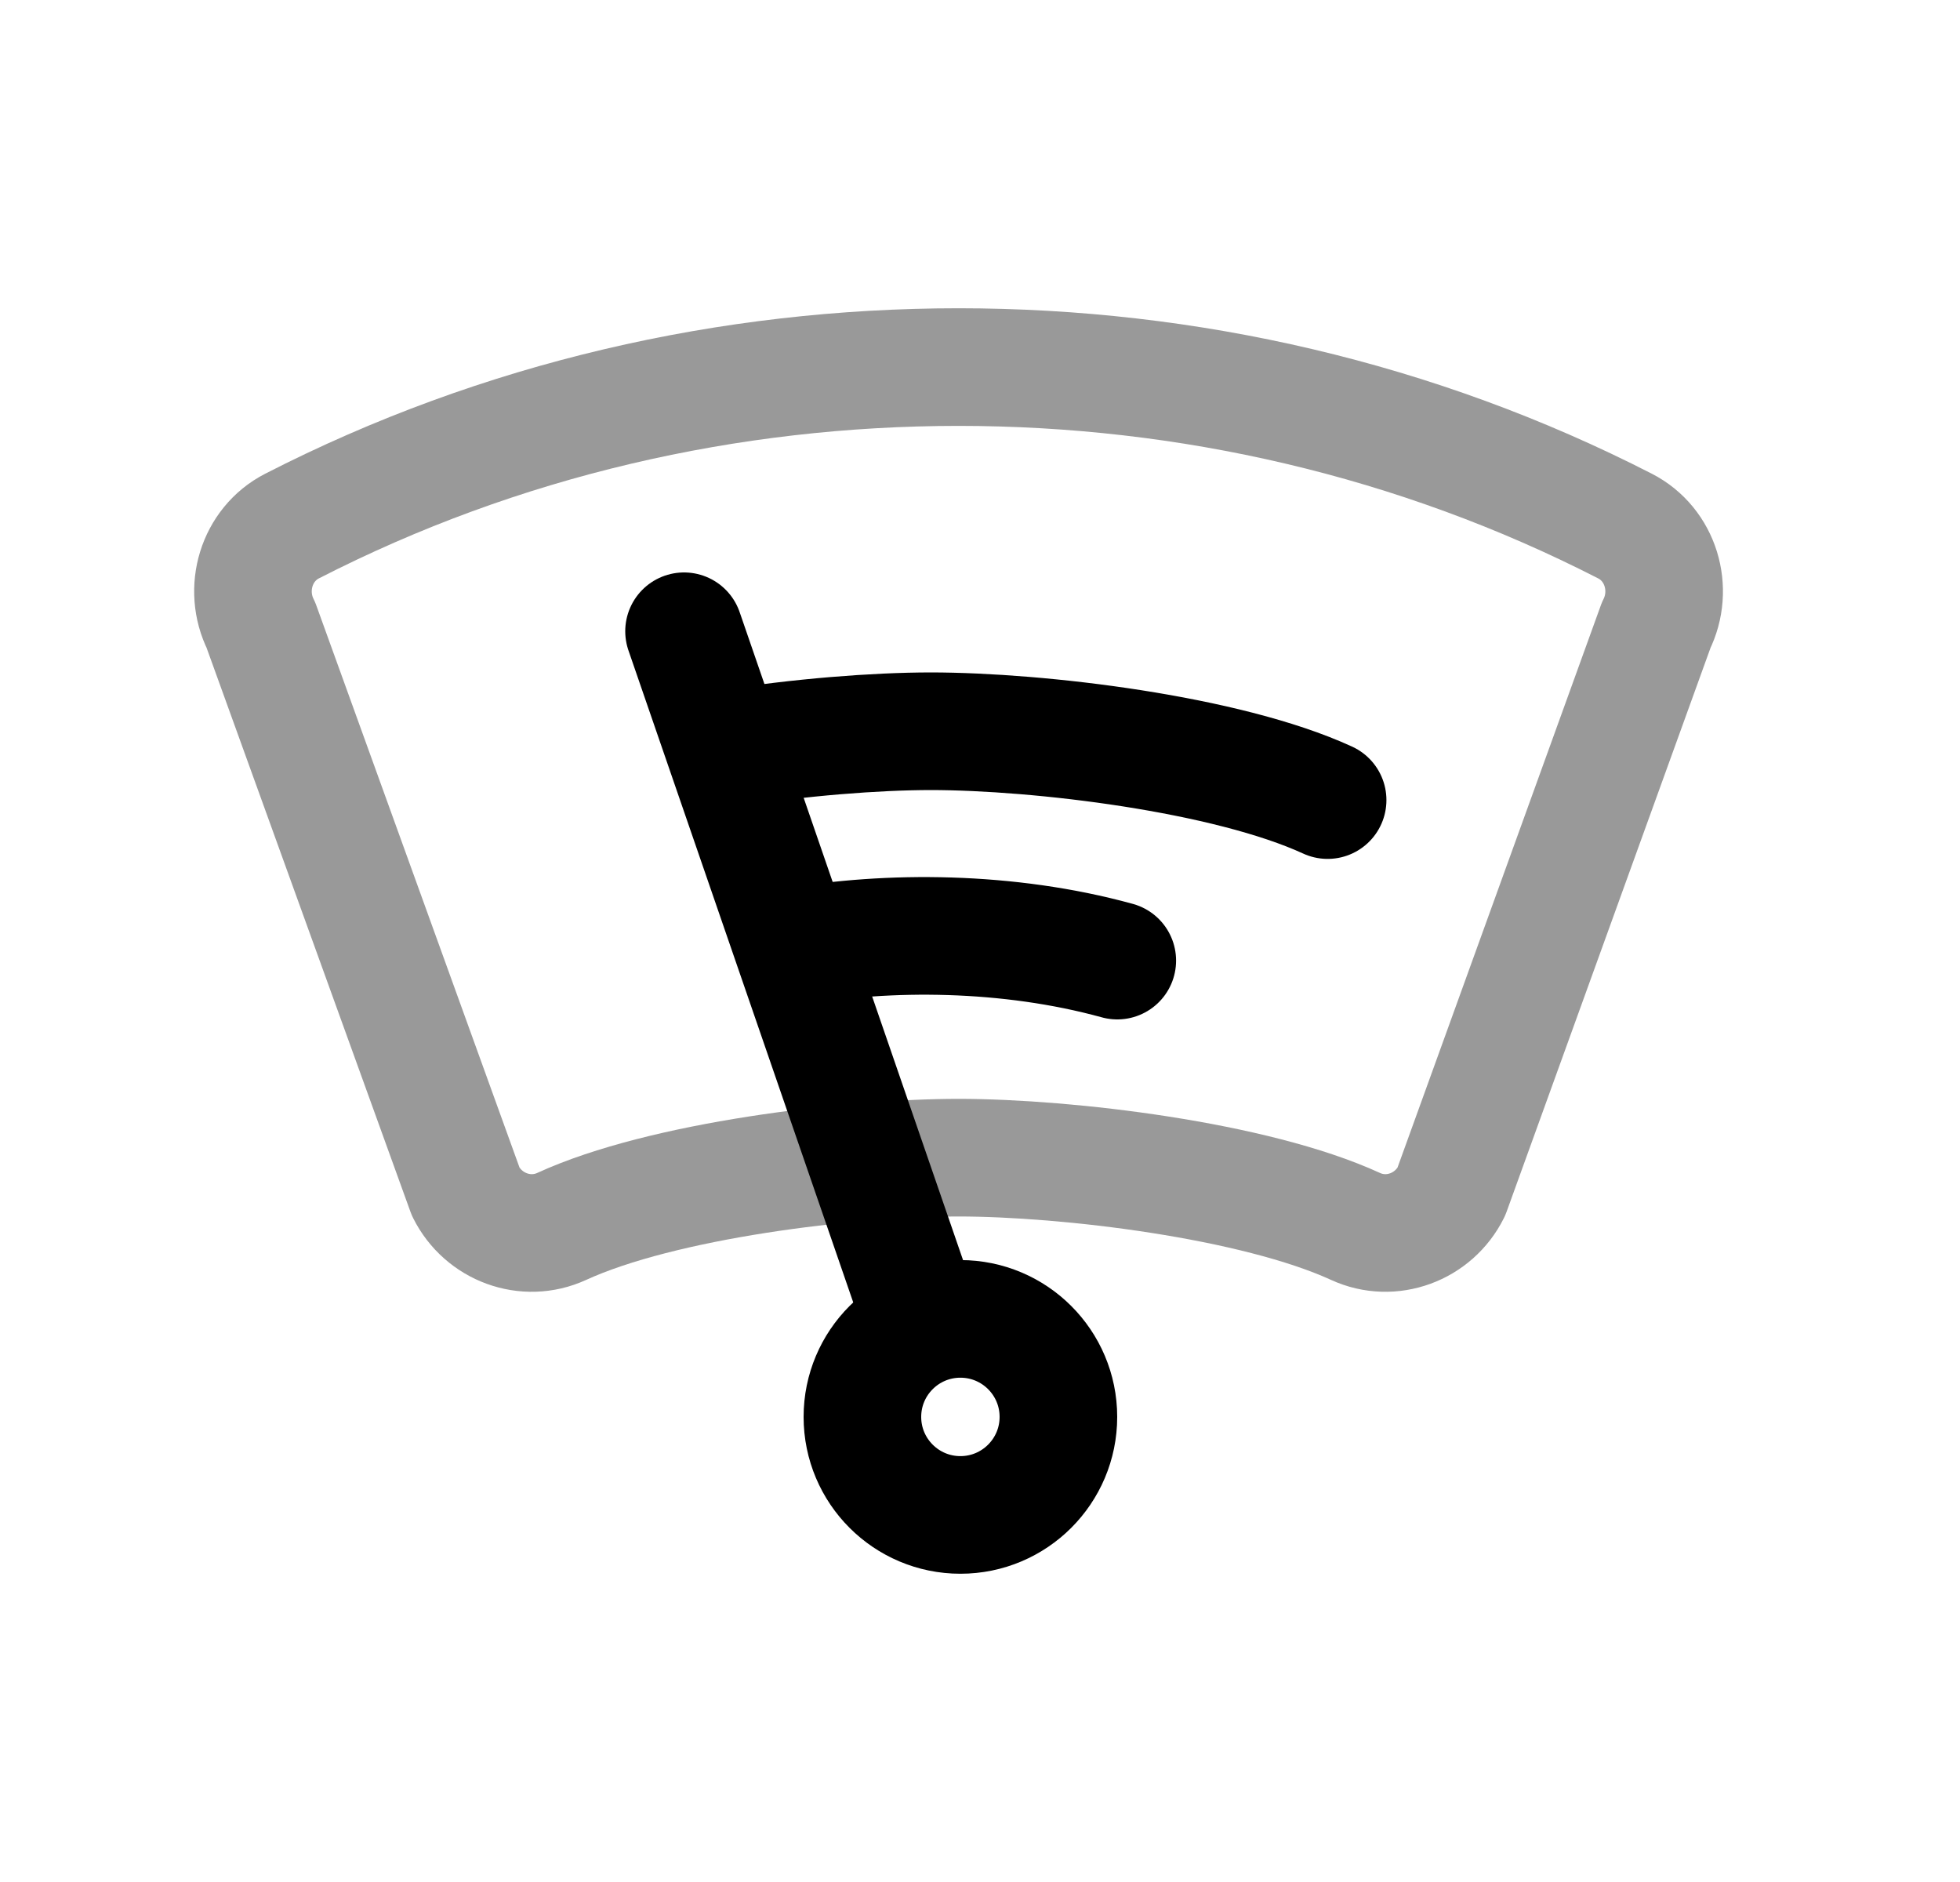 <svg width="25" height="24" viewBox="0 0 25 24" fill="none" xmlns="http://www.w3.org/2000/svg">
<path d="M8.725 8.05L11.763 16.86" stroke="black" stroke-width="1.5" stroke-linecap="round" stroke-linejoin="round"/>
<circle cx="12.25" cy="18.069" r="1.25" stroke="black" stroke-width="1.5" stroke-linecap="round" stroke-linejoin="round"/>
<path opacity="0.4" fill-rule="evenodd" clip-rule="evenodd" d="M21.125 7.972L18.511 15.199C18.287 15.649 17.747 15.85 17.29 15.64C16.003 15.05 13.615 14.764 12.227 14.763C10.839 14.764 8.45 15.05 7.164 15.64C6.706 15.85 6.166 15.649 5.941 15.199L3.328 7.972C3.099 7.514 3.269 6.943 3.724 6.709C6.387 5.344 9.305 4.682 12.226 4.681C15.146 4.682 18.065 5.344 20.728 6.709C21.184 6.943 21.354 7.514 21.125 7.972Z" stroke="black" stroke-width="1.5" stroke-linecap="round" stroke-linejoin="round"/>
<path d="M10.124 12.073C11.321 11.866 12.857 11.866 14.251 12.25" stroke="black" stroke-width="1.5" stroke-linecap="round" stroke-linejoin="round"/>
<path d="M16.934 10.203C15.648 9.612 13.259 9.326 11.871 9.325C11.166 9.326 10.203 9.4 9.257 9.55" stroke="black" stroke-width="1.5" stroke-linecap="round" stroke-linejoin="round"/>
</svg>
